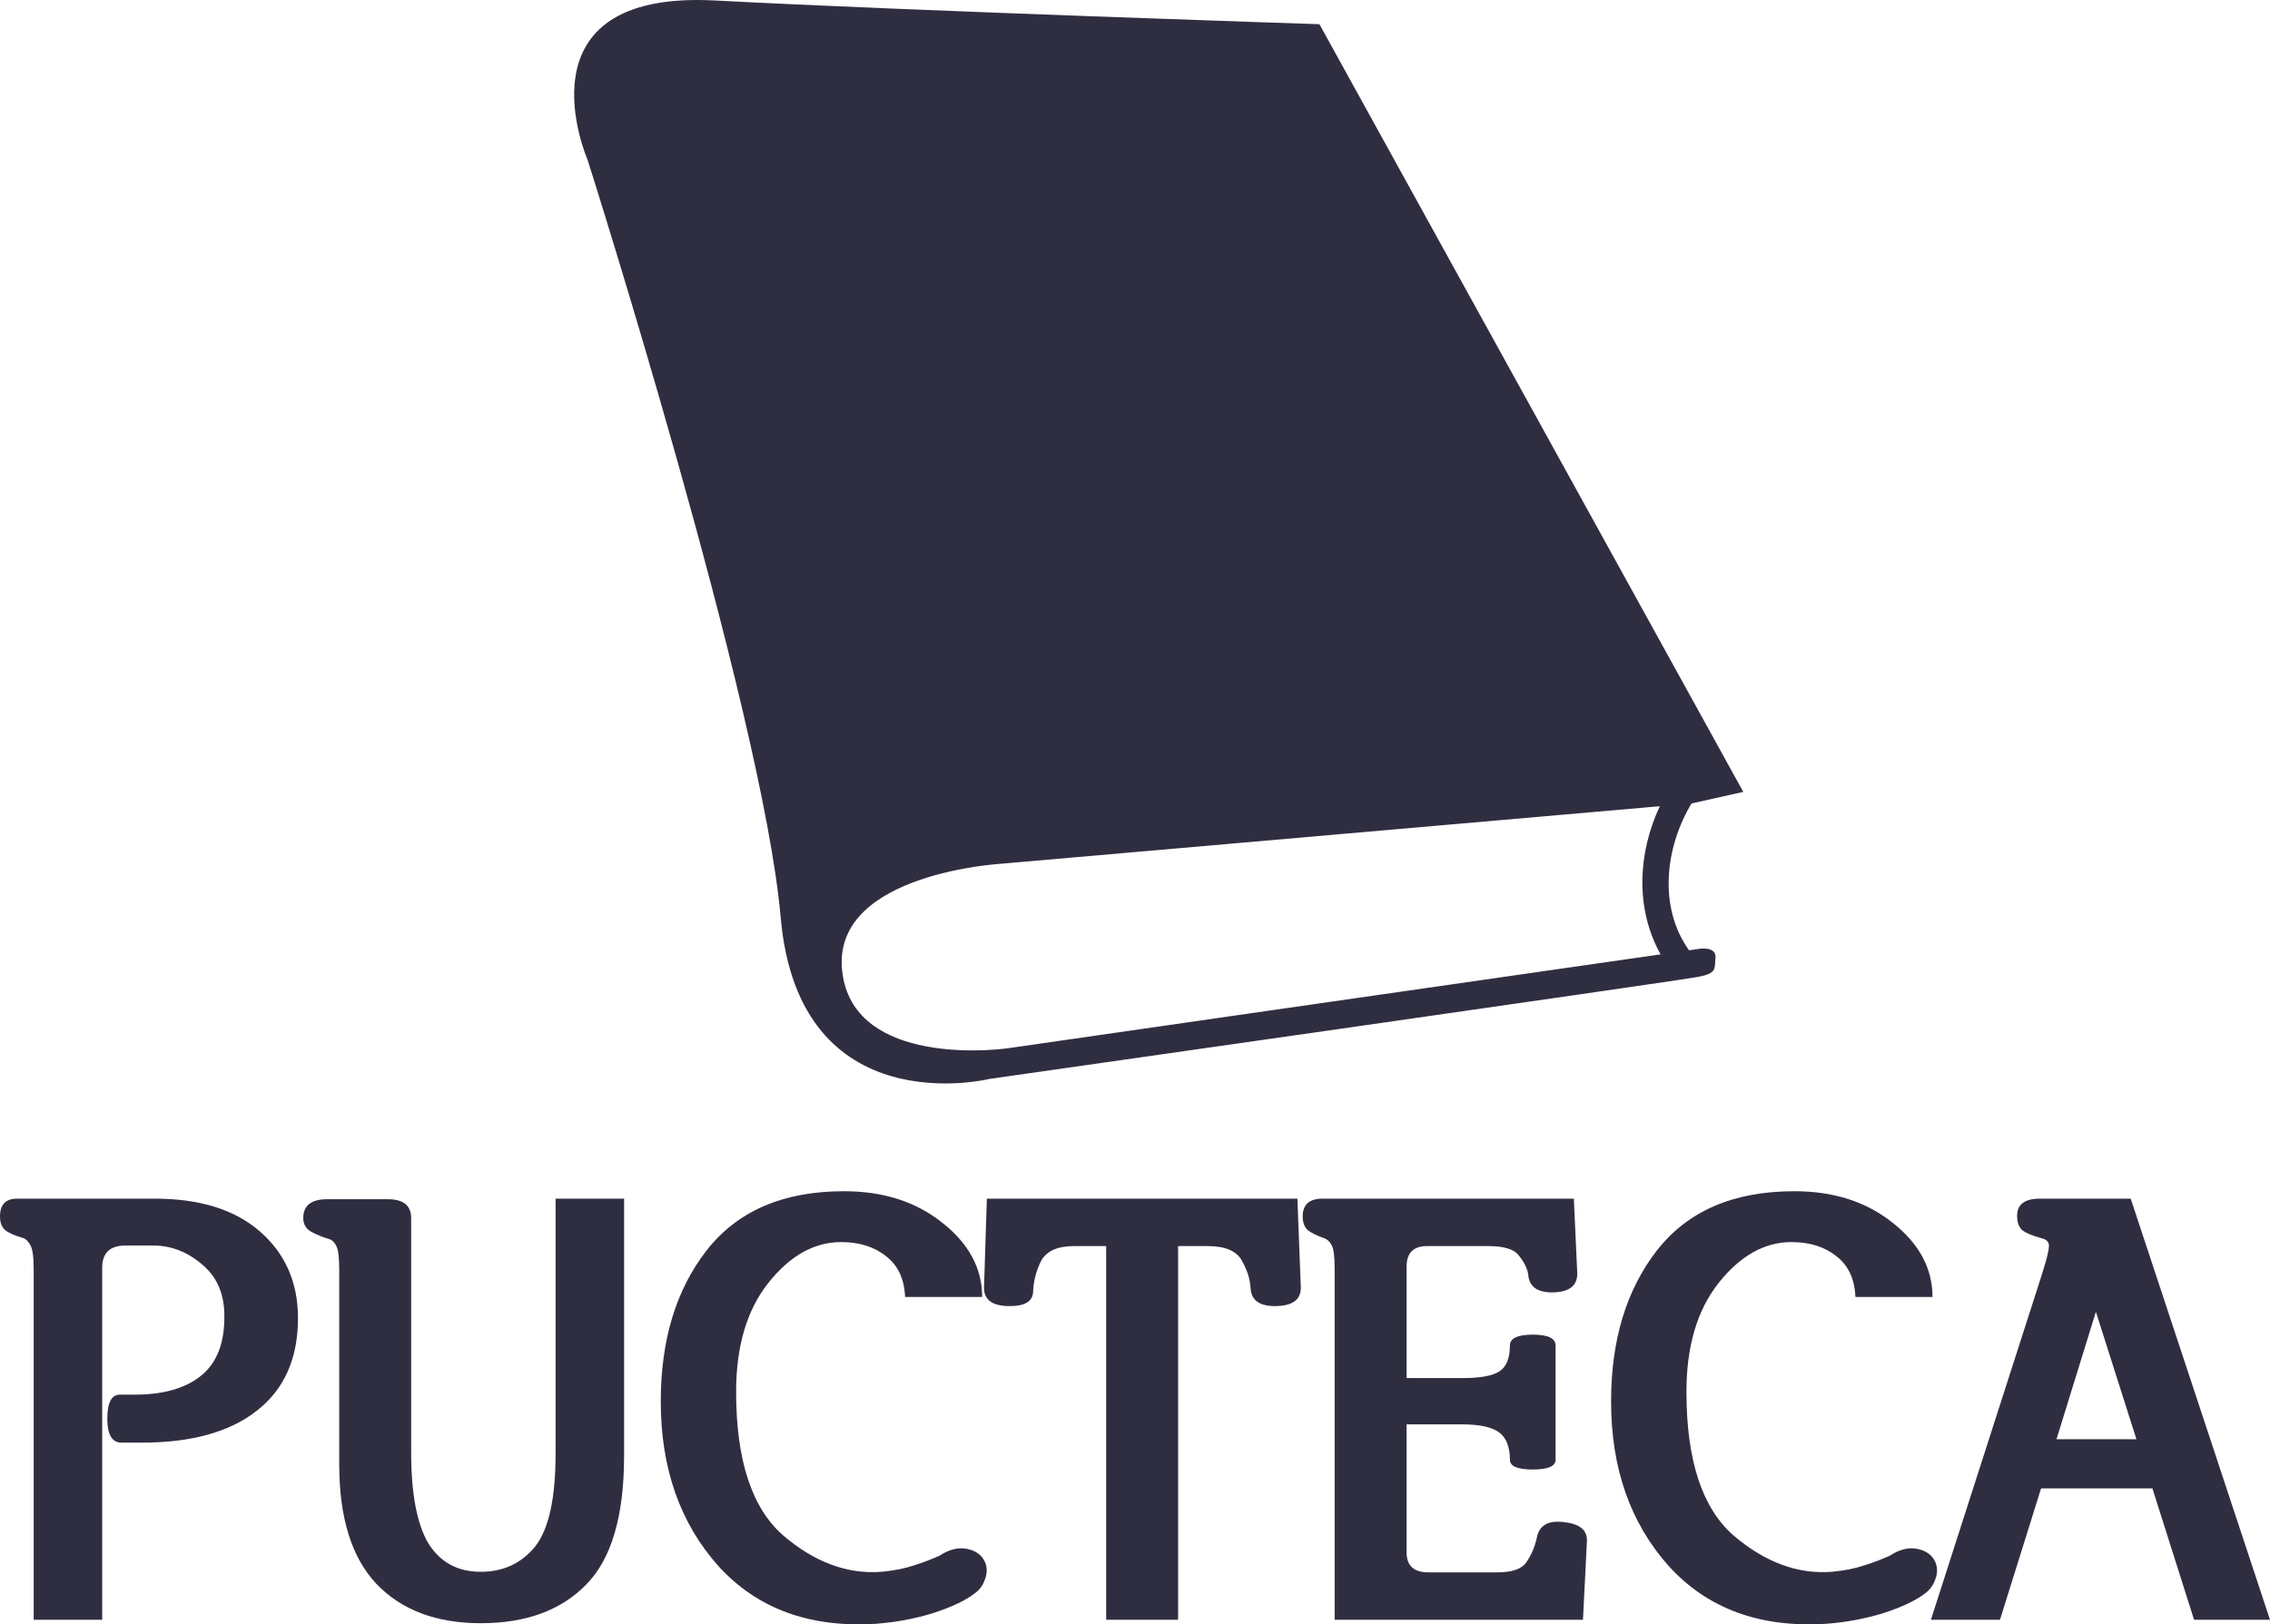 <svg width="292" height="209" viewBox="0 0 292 209" fill="none" xmlns="http://www.w3.org/2000/svg">
<path d="M3.011 159.3C1.934 159.006 1.15 158.663 0.661 158.271C0.22 157.878 0 157.29 0 156.506C0 154.986 0.734 154.227 2.203 154.227H19.9C25.726 154.227 30.254 155.648 33.485 158.491C36.716 161.334 38.332 165.035 38.332 169.593C38.332 174.789 36.569 178.759 33.045 181.504C29.569 184.249 24.624 185.621 18.211 185.621H15.641C14.417 185.621 13.805 184.592 13.805 182.533C13.805 180.474 14.344 179.445 15.421 179.445H17.33C21.002 179.445 23.841 178.636 25.848 177.019C27.855 175.401 28.859 172.902 28.859 169.519C28.908 166.628 27.978 164.373 26.069 162.755C24.159 161.089 22.03 160.256 19.68 160.256H16.155C14.148 160.256 13.144 161.211 13.144 163.123V208.413H4.333V163.27C4.333 161.702 4.186 160.672 3.892 160.182C3.598 159.692 3.304 159.398 3.011 159.3Z" fill="#2F2E41"/>
<path d="M43.636 188.415V163.27C43.636 161.8 43.514 160.819 43.269 160.329C43.025 159.839 42.731 159.545 42.388 159.447C41.556 159.202 40.773 158.883 40.038 158.491C39.353 158.099 39.01 157.511 39.01 156.727C39.01 155.109 40.038 154.3 42.094 154.3H49.878C51.886 154.3 52.889 155.109 52.889 156.727V186.871C52.889 192.164 53.623 196.061 55.092 198.561C56.61 201.012 58.861 202.237 61.848 202.237C64.736 202.237 67.061 201.159 68.824 199.002C70.586 196.796 71.468 192.802 71.468 187.018V154.227H80.279V187.312C80.279 195.105 78.639 200.644 75.359 203.928C72.128 207.212 67.624 208.854 61.848 208.854C56.12 208.854 51.641 207.163 48.41 203.781C45.228 200.399 43.636 195.277 43.636 188.415Z" fill="#2F2E41"/>
<path d="M125.458 204.957C124.283 205.889 122.496 206.747 120.097 207.531C117.748 208.266 115.275 208.732 112.681 208.928C104.163 209.467 97.407 206.992 92.413 201.502C87.469 195.963 84.997 188.905 84.997 180.327C84.997 172.436 86.955 165.966 90.871 160.917C94.837 155.82 100.736 153.271 108.569 153.271C113.611 153.271 117.821 154.619 121.199 157.315C124.626 160.011 126.339 163.197 126.339 166.873H116.426C116.328 164.569 115.52 162.829 114.003 161.653C112.485 160.427 110.551 159.814 108.201 159.814C104.726 159.814 101.592 161.579 98.802 165.108C96.061 168.588 94.69 173.245 94.69 179.077C94.69 187.851 96.697 194.003 100.711 197.532C104.774 201.012 109.009 202.58 113.415 202.237C114.982 202.09 116.352 201.82 117.527 201.428C118.751 201.036 119.853 200.62 120.832 200.178C122.105 199.345 123.304 199.051 124.43 199.296C125.556 199.541 126.315 200.105 126.706 200.987C127 201.673 127 202.409 126.706 203.193C126.462 203.928 126.045 204.516 125.458 204.957Z" fill="#2F2E41"/>
<path d="M138.179 160.329C136.025 160.329 134.606 160.966 133.92 162.241C133.284 163.515 132.941 164.839 132.892 166.211C132.843 167.485 131.766 168.098 129.661 168.049C127.605 168 126.577 167.216 126.577 165.696L126.944 154.227H166.892L167.332 165.696C167.332 167.216 166.28 168 164.175 168.049C162.069 168.098 160.968 167.338 160.87 165.77C160.821 164.642 160.454 163.466 159.769 162.241C159.083 160.966 157.615 160.329 155.363 160.329H151.544V208.413H142.292V160.329H138.179Z" fill="#2F2E41"/>
<path d="M180.935 177.313H188.131C190.432 177.313 192.023 177.019 192.904 176.431C193.785 175.842 194.226 174.74 194.226 173.122C194.226 172.191 195.205 171.725 197.163 171.725C199.122 171.725 200.101 172.191 200.101 173.122V187.827C200.101 188.66 199.122 189.077 197.163 189.077C195.205 189.077 194.226 188.66 194.226 187.827C194.226 186.16 193.761 184.984 192.831 184.298C191.901 183.611 190.31 183.268 188.058 183.268H180.935V199.737C180.935 201.453 181.865 202.311 183.725 202.311H192.611C194.52 202.311 195.768 201.869 196.356 200.987C196.992 200.056 197.433 199.027 197.677 197.899C197.971 196.282 199.122 195.596 201.129 195.841C203.136 196.037 204.139 196.821 204.139 198.193L203.625 208.413H171.682V163.27C171.682 161.702 171.56 160.697 171.315 160.256C171.07 159.765 170.728 159.447 170.287 159.3C169.455 159.006 168.794 158.687 168.304 158.344C167.815 157.952 167.57 157.339 167.57 156.506C167.57 154.986 168.427 154.227 170.14 154.227H202.451L202.891 163.858C202.891 165.427 201.863 166.235 199.807 166.284C197.751 166.334 196.674 165.549 196.576 163.932C196.429 163.148 196.037 162.363 195.401 161.579C194.814 160.746 193.492 160.329 191.436 160.329H183.578C181.816 160.329 180.935 161.211 180.935 162.976V177.313Z" fill="#2F2E41"/>
<path d="M247.703 204.957C246.528 205.889 244.741 206.747 242.342 207.531C239.992 208.266 237.52 208.732 234.925 208.928C226.407 209.467 219.651 206.992 214.658 201.502C209.713 195.963 207.241 188.905 207.241 180.327C207.241 172.436 209.199 165.966 213.116 160.917C217.081 155.82 222.98 153.271 230.813 153.271C235.855 153.271 240.066 154.619 243.443 157.315C246.87 160.011 248.584 163.197 248.584 166.873H238.67C238.572 164.569 237.765 162.829 236.247 161.653C234.729 160.427 232.796 159.814 230.446 159.814C226.97 159.814 223.837 161.579 221.047 165.108C218.305 168.588 216.934 173.245 216.934 179.077C216.934 187.851 218.941 194.003 222.956 197.532C227.019 201.012 231.254 202.58 235.66 202.237C237.226 202.09 238.597 201.82 239.772 201.428C240.996 201.036 242.097 200.62 243.076 200.178C244.349 199.345 245.549 199.051 246.674 199.296C247.8 199.541 248.559 200.105 248.951 200.987C249.245 201.673 249.245 202.409 248.951 203.193C248.706 203.928 248.29 204.516 247.703 204.957Z" fill="#2F2E41"/>
<path d="M282.233 208.413L276.873 191.503H262.554L257.266 208.413H248.381L262.627 164.079C263.41 161.628 263.704 160.256 263.508 159.962C263.361 159.618 263.043 159.398 262.554 159.3C261.477 159.006 260.693 158.687 260.204 158.344C259.714 157.952 259.469 157.315 259.469 156.432C259.469 154.962 260.448 154.227 262.407 154.227H274.082L292 208.413H282.233ZM274.817 185.18L269.603 168.784L264.536 185.18H274.817Z" fill="#2F2E41"/>
<path d="M91.952 0.062C66.036 -1.307 75.568 20.515 75.568 20.515C75.568 20.515 98.075 91.277 100.426 118.067C102.777 144.853 127.277 138.823 127.277 138.823C127.277 138.823 216.205 126.155 218.535 125.675C220.87 125.196 220.525 124.692 220.669 123.243C220.814 121.795 218.746 122.06 218.746 122.06C218.746 122.06 218.195 122.141 217.27 122.27C213.287 116.707 214.195 109.019 217.587 103.377L224.245 101.89L169.723 3.113C169.723 3.113 117.864 1.429 91.952 0.062ZM213.61 122.795C195.131 125.449 132.676 134.426 129.88 134.843C126.603 135.334 109.186 136.716 108.296 124.503C107.407 112.291 128.928 111.122 128.928 111.122L213.511 103.733C210.66 109.773 210.344 116.949 213.61 122.795Z" fill="#2F2E41"/>
</svg>
